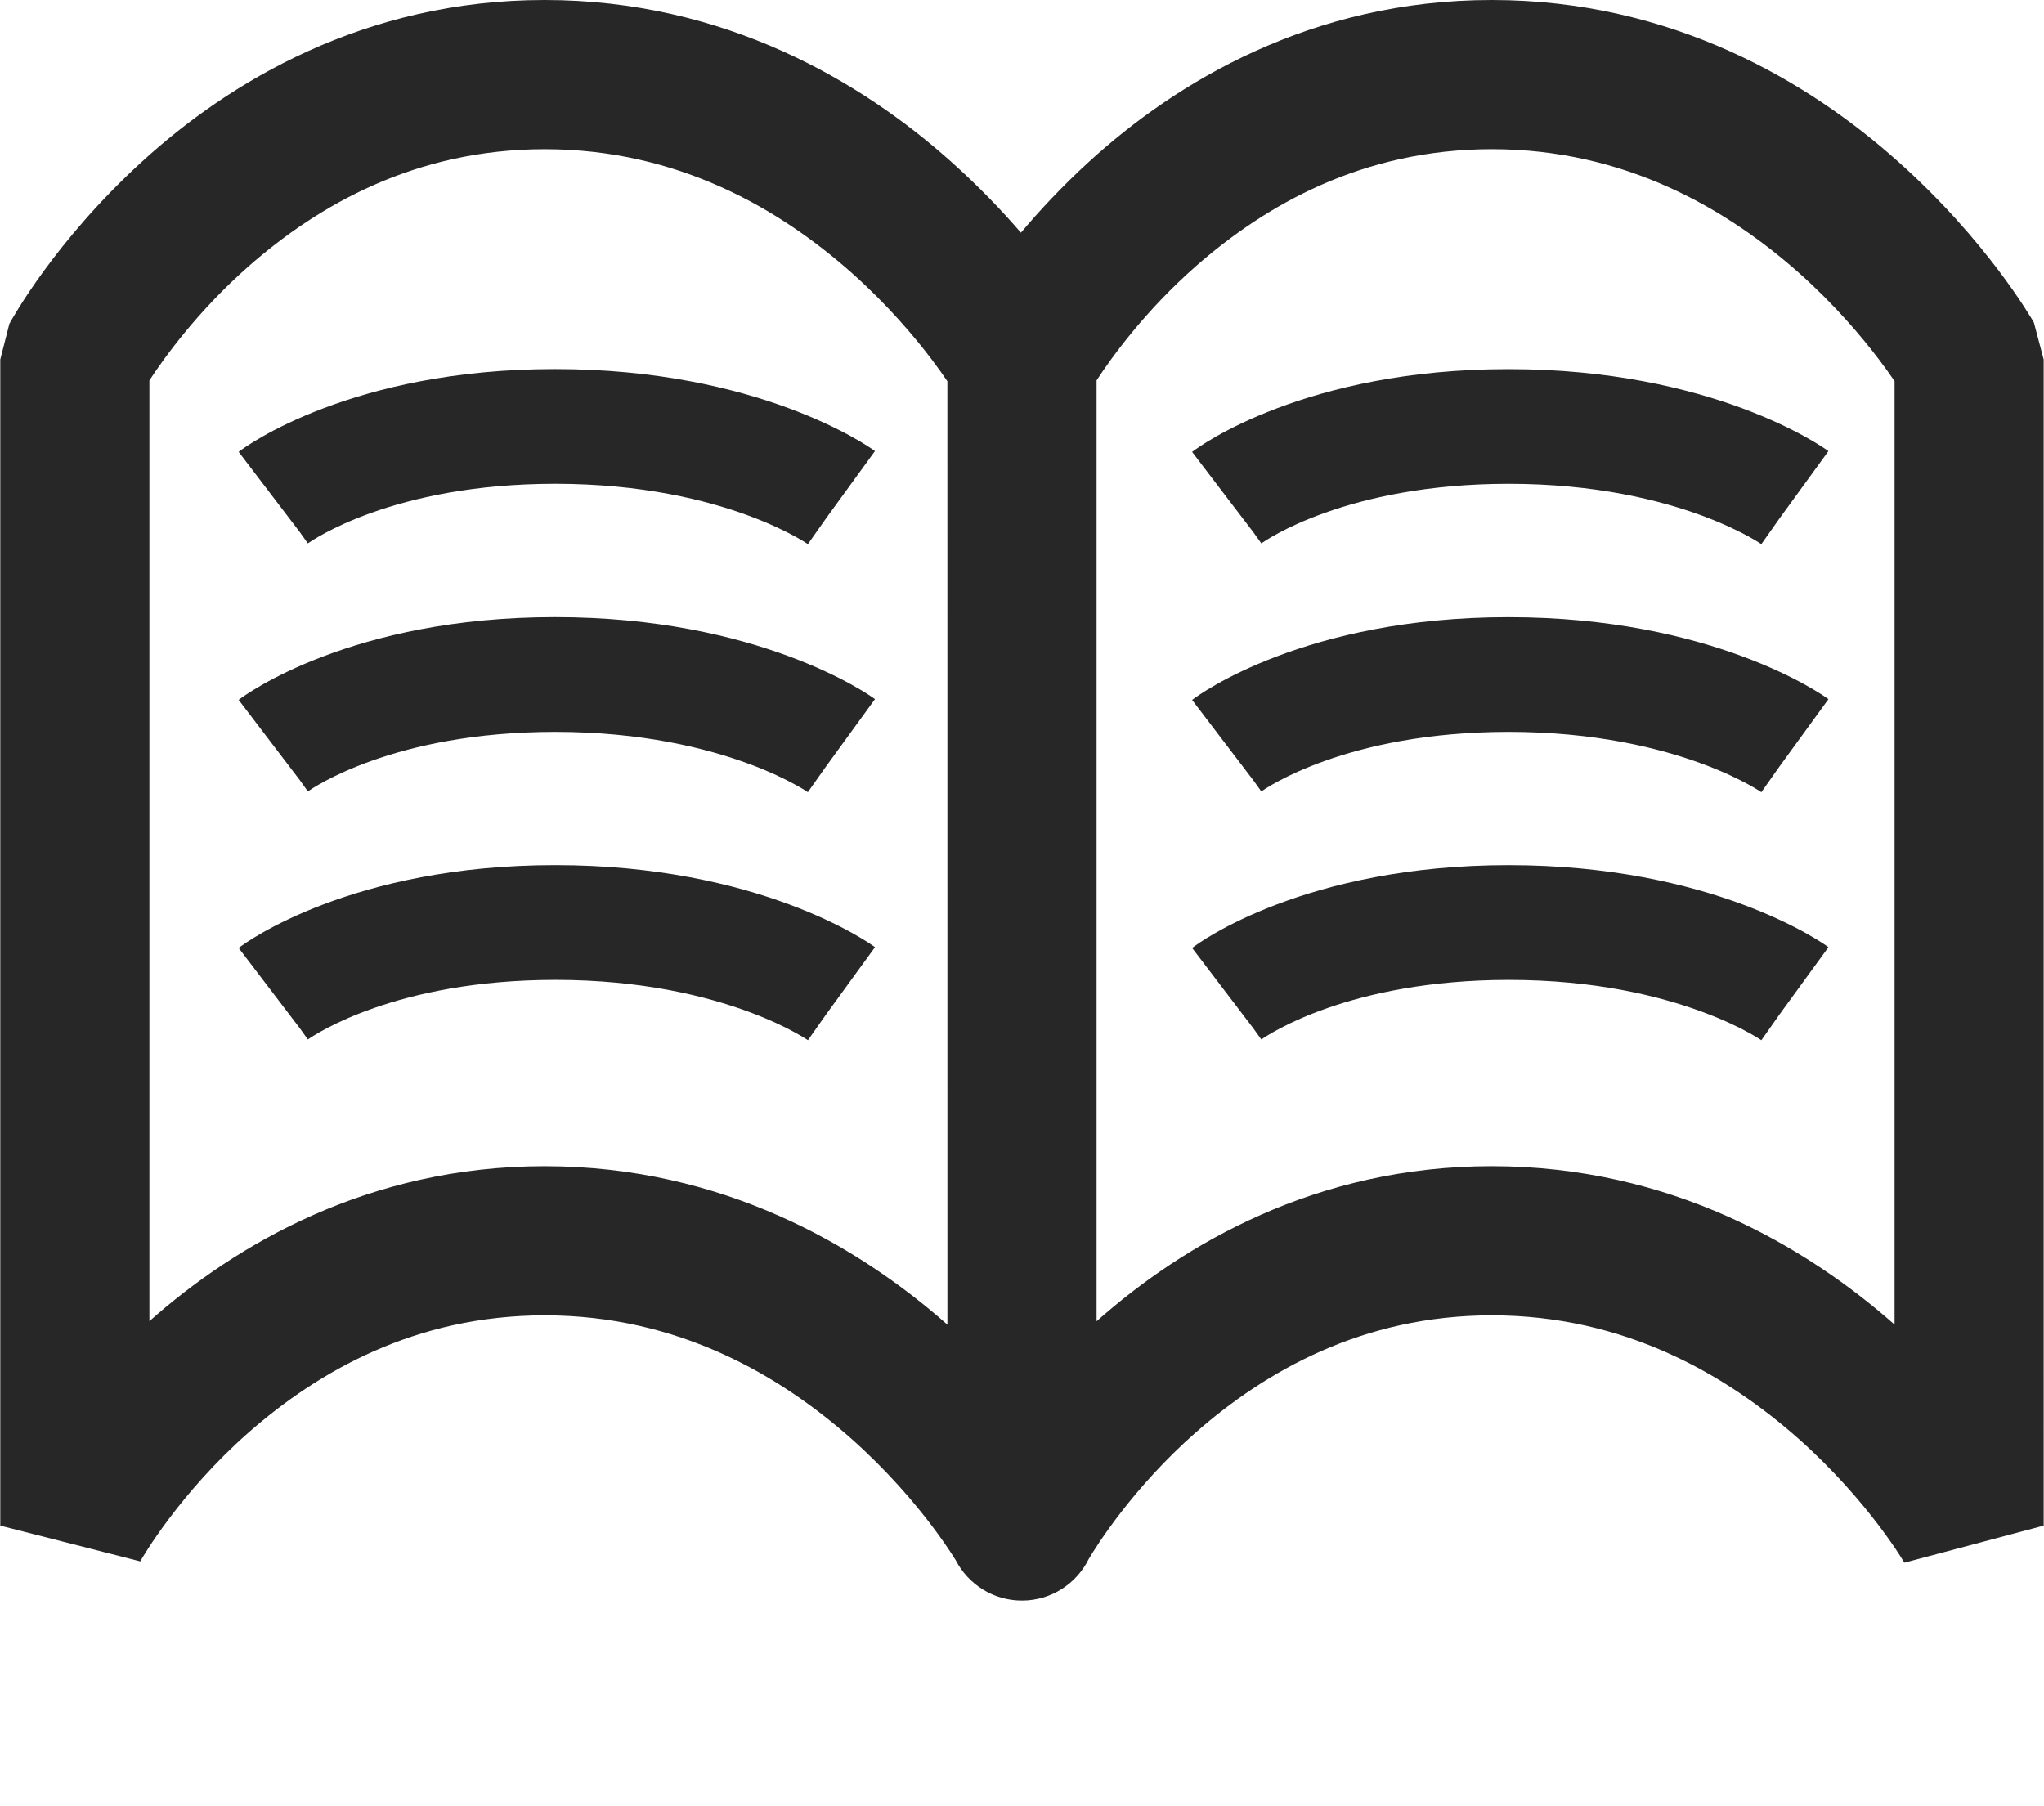<?xml version="1.0" encoding="utf-8"?>
<!-- Generator: Adobe Illustrator 16.0.0, SVG Export Plug-In . SVG Version: 6.00 Build 0)  -->
<!DOCTYPE svg PUBLIC "-//W3C//DTD SVG 1.1//EN" "http://www.w3.org/Graphics/SVG/1.1/DTD/svg11.dtd">
<svg version="1.1" id="Layer_1" xmlns="http://www.w3.org/2000/svg" xmlns:xlink="http://www.w3.org/1999/xlink" x="0px" y="0px"
	 width="111px" height="98.098px" viewBox="0 0 111 98.098" enable-background="new 0 0 111 98.098" xml:space="preserve">
<path fill="#272727" d="M110.449,17.509c-0.146-0.24-2.552-4.438-7.386-8.748C98.263,4.471,90.82,0,81.012,0
	c-9.807-0.003-17.177,4.485-21.883,8.792c-1.455,1.33-2.682,2.65-3.687,3.845c-1.038-1.204-2.309-2.536-3.813-3.877
	C46.828,4.471,39.385,0,29.578,0C19.769-0.003,12.399,4.486,7.694,8.793c-4.737,4.328-7.042,8.538-7.184,8.789l-0.495,1.94v63.331
	l7.588,1.937l0.012,0.007c0.107-0.202,2.146-3.713,5.888-7.006c3.774-3.309,9.039-6.353,16.073-6.359
	c7.257,0,12.776,3.265,16.668,6.71c1.929,1.716,3.404,3.451,4.373,4.735c0.484,0.642,0.843,1.169,1.072,1.521
	c0.098,0.148,0.167,0.26,0.217,0.34c0.674,1.297,2.028,2.184,3.591,2.184c1.592,0,2.964-0.92,3.626-2.255
	c0.397-0.677,2.39-3.863,5.816-6.877c3.773-3.308,9.036-6.353,16.071-6.358c7.257,0,12.776,3.265,16.669,6.71
	c1.929,1.716,3.403,3.451,4.374,4.735c0.484,0.642,0.844,1.169,1.072,1.521c0.114,0.175,0.195,0.309,0.244,0.389
	c0.024,0.041,0.041,0.065,0.049,0.081l0.01-0.005l7.554-2.01V19.522L110.449,17.509z M51.45,71.938
	c-4.806-4.24-12.184-8.604-21.872-8.604h-0.013c-9.516,0-16.736,4.229-21.452,8.415v-51.09c0.823-1.261,2.65-3.789,5.39-6.2
	c3.774-3.31,9.039-6.354,16.073-6.358c7.257,0,12.776,3.262,16.668,6.709c1.929,1.716,3.404,3.453,4.373,4.736
	c0.341,0.452,0.616,0.842,0.831,1.158L51.45,71.938L51.45,71.938z M102.885,71.934c-4.807-4.24-12.187-8.601-21.873-8.601
	c-9.525-0.004-16.743,4.231-21.462,8.421V20.658c0.822-1.26,2.646-3.786,5.391-6.2c3.773-3.31,9.036-6.354,16.071-6.358
	c7.258,0,12.777,3.262,16.669,6.709c1.93,1.716,3.404,3.453,4.374,4.736c0.339,0.448,0.616,0.839,0.83,1.154V71.934z M12.96,24.54
	l3.323,4.36l0.434,0.609c0.207-0.138,4.585-3.232,13.425-3.236c4.722,0,8.229,0.887,10.526,1.735
	c1.148,0.425,1.991,0.843,2.523,1.134c0.268,0.149,0.457,0.264,0.567,0.334c0.053,0.034,0.086,0.058,0.104,0.068
	c0.001,0.002,0.002,0.004,0.004,0.004l0.006,0.004l0.998-1.416l2.645-3.639c-0.368-0.273-6.338-4.456-17.373-4.454
	C19.109,20.037,13.342,24.236,12.96,24.54z M16.717,42.98c0.206-0.138,4.585-3.23,13.425-3.234
	c4.722,0.001,8.229,0.888,10.526,1.735c1.147,0.423,1.991,0.843,2.523,1.134c0.269,0.146,0.457,0.263,0.566,0.332
	c0.055,0.036,0.089,0.06,0.106,0.069c0.005,0.005,0.008,0.006,0.008,0.006l0.978-1.386l2.666-3.667v-0.002
	c-0.368-0.275-6.338-4.456-17.372-4.453c-11.034-0.006-16.799,4.193-17.182,4.496l3.776,4.955l-0.456-0.598L16.717,42.98z
	 M12.96,51.482l3.446,4.522l-0.124-0.16l0.436,0.607l0.019-0.013c0.376-0.255,4.755-3.216,13.408-3.223
	c4.722,0,8.229,0.886,10.525,1.736c1.147,0.424,1.991,0.839,2.524,1.134c0.267,0.146,0.457,0.263,0.566,0.331
	c0.053,0.034,0.086,0.059,0.104,0.069c0.001,0.001,0.002,0.002,0.004,0.003l0.006,0.005l1.008-1.431l2.635-3.623
	c-0.37-0.275-6.338-4.459-17.372-4.456C19.106,46.981,13.345,51.177,12.96,51.482z M95.65,29.553l1.031-1.463l-1.052,1.446v0.001
	C95.64,29.547,95.647,29.551,95.65,29.553z M68.059,28.901l0.438,0.608v0.001c0.204-0.138,4.584-3.232,13.425-3.236
	c4.722,0,8.228,0.887,10.525,1.735c1.146,0.425,1.989,0.843,2.524,1.134c0.266,0.149,0.455,0.264,0.564,0.334
	c0.044,0.027,0.074,0.049,0.095,0.061l3.663-5.038c-0.368-0.273-6.338-4.456-17.372-4.454c-11.034-0.006-16.799,4.192-17.183,4.497
	l3.776,4.953L68.059,28.901z M68.496,42.98c0.205-0.138,4.583-3.23,13.425-3.234c4.722,0.001,8.228,0.888,10.524,1.735
	c1.149,0.423,1.993,0.843,2.525,1.134c0.266,0.146,0.455,0.263,0.564,0.332c0.047,0.029,0.08,0.051,0.099,0.065
	c0.008,0.007,0.015,0.011,0.017,0.011l0.99-1.404l2.652-3.647v-0.002c-0.367-0.275-6.338-4.456-17.372-4.453
	c-11.034-0.006-16.799,4.193-17.182,4.496l3.775,4.955l-0.456-0.596L68.496,42.98z M64.739,51.482l3.329,4.372l0.428,0.598
	c0.004-0.003,0.01-0.008,0.02-0.013c0.375-0.255,4.755-3.216,13.408-3.223c4.721,0,8.227,0.886,10.523,1.736
	c1.147,0.424,1.991,0.839,2.525,1.134c0.267,0.146,0.455,0.263,0.564,0.331c0.054,0.034,0.088,0.059,0.104,0.069
	c0,0.001,0.002,0.002,0.004,0.003l0.007,0.005l1.007-1.431l2.636-3.623c-0.368-0.275-6.34-4.459-17.371-4.456
	C70.885,46.981,65.122,51.177,64.739,51.482z"/>
</svg>
